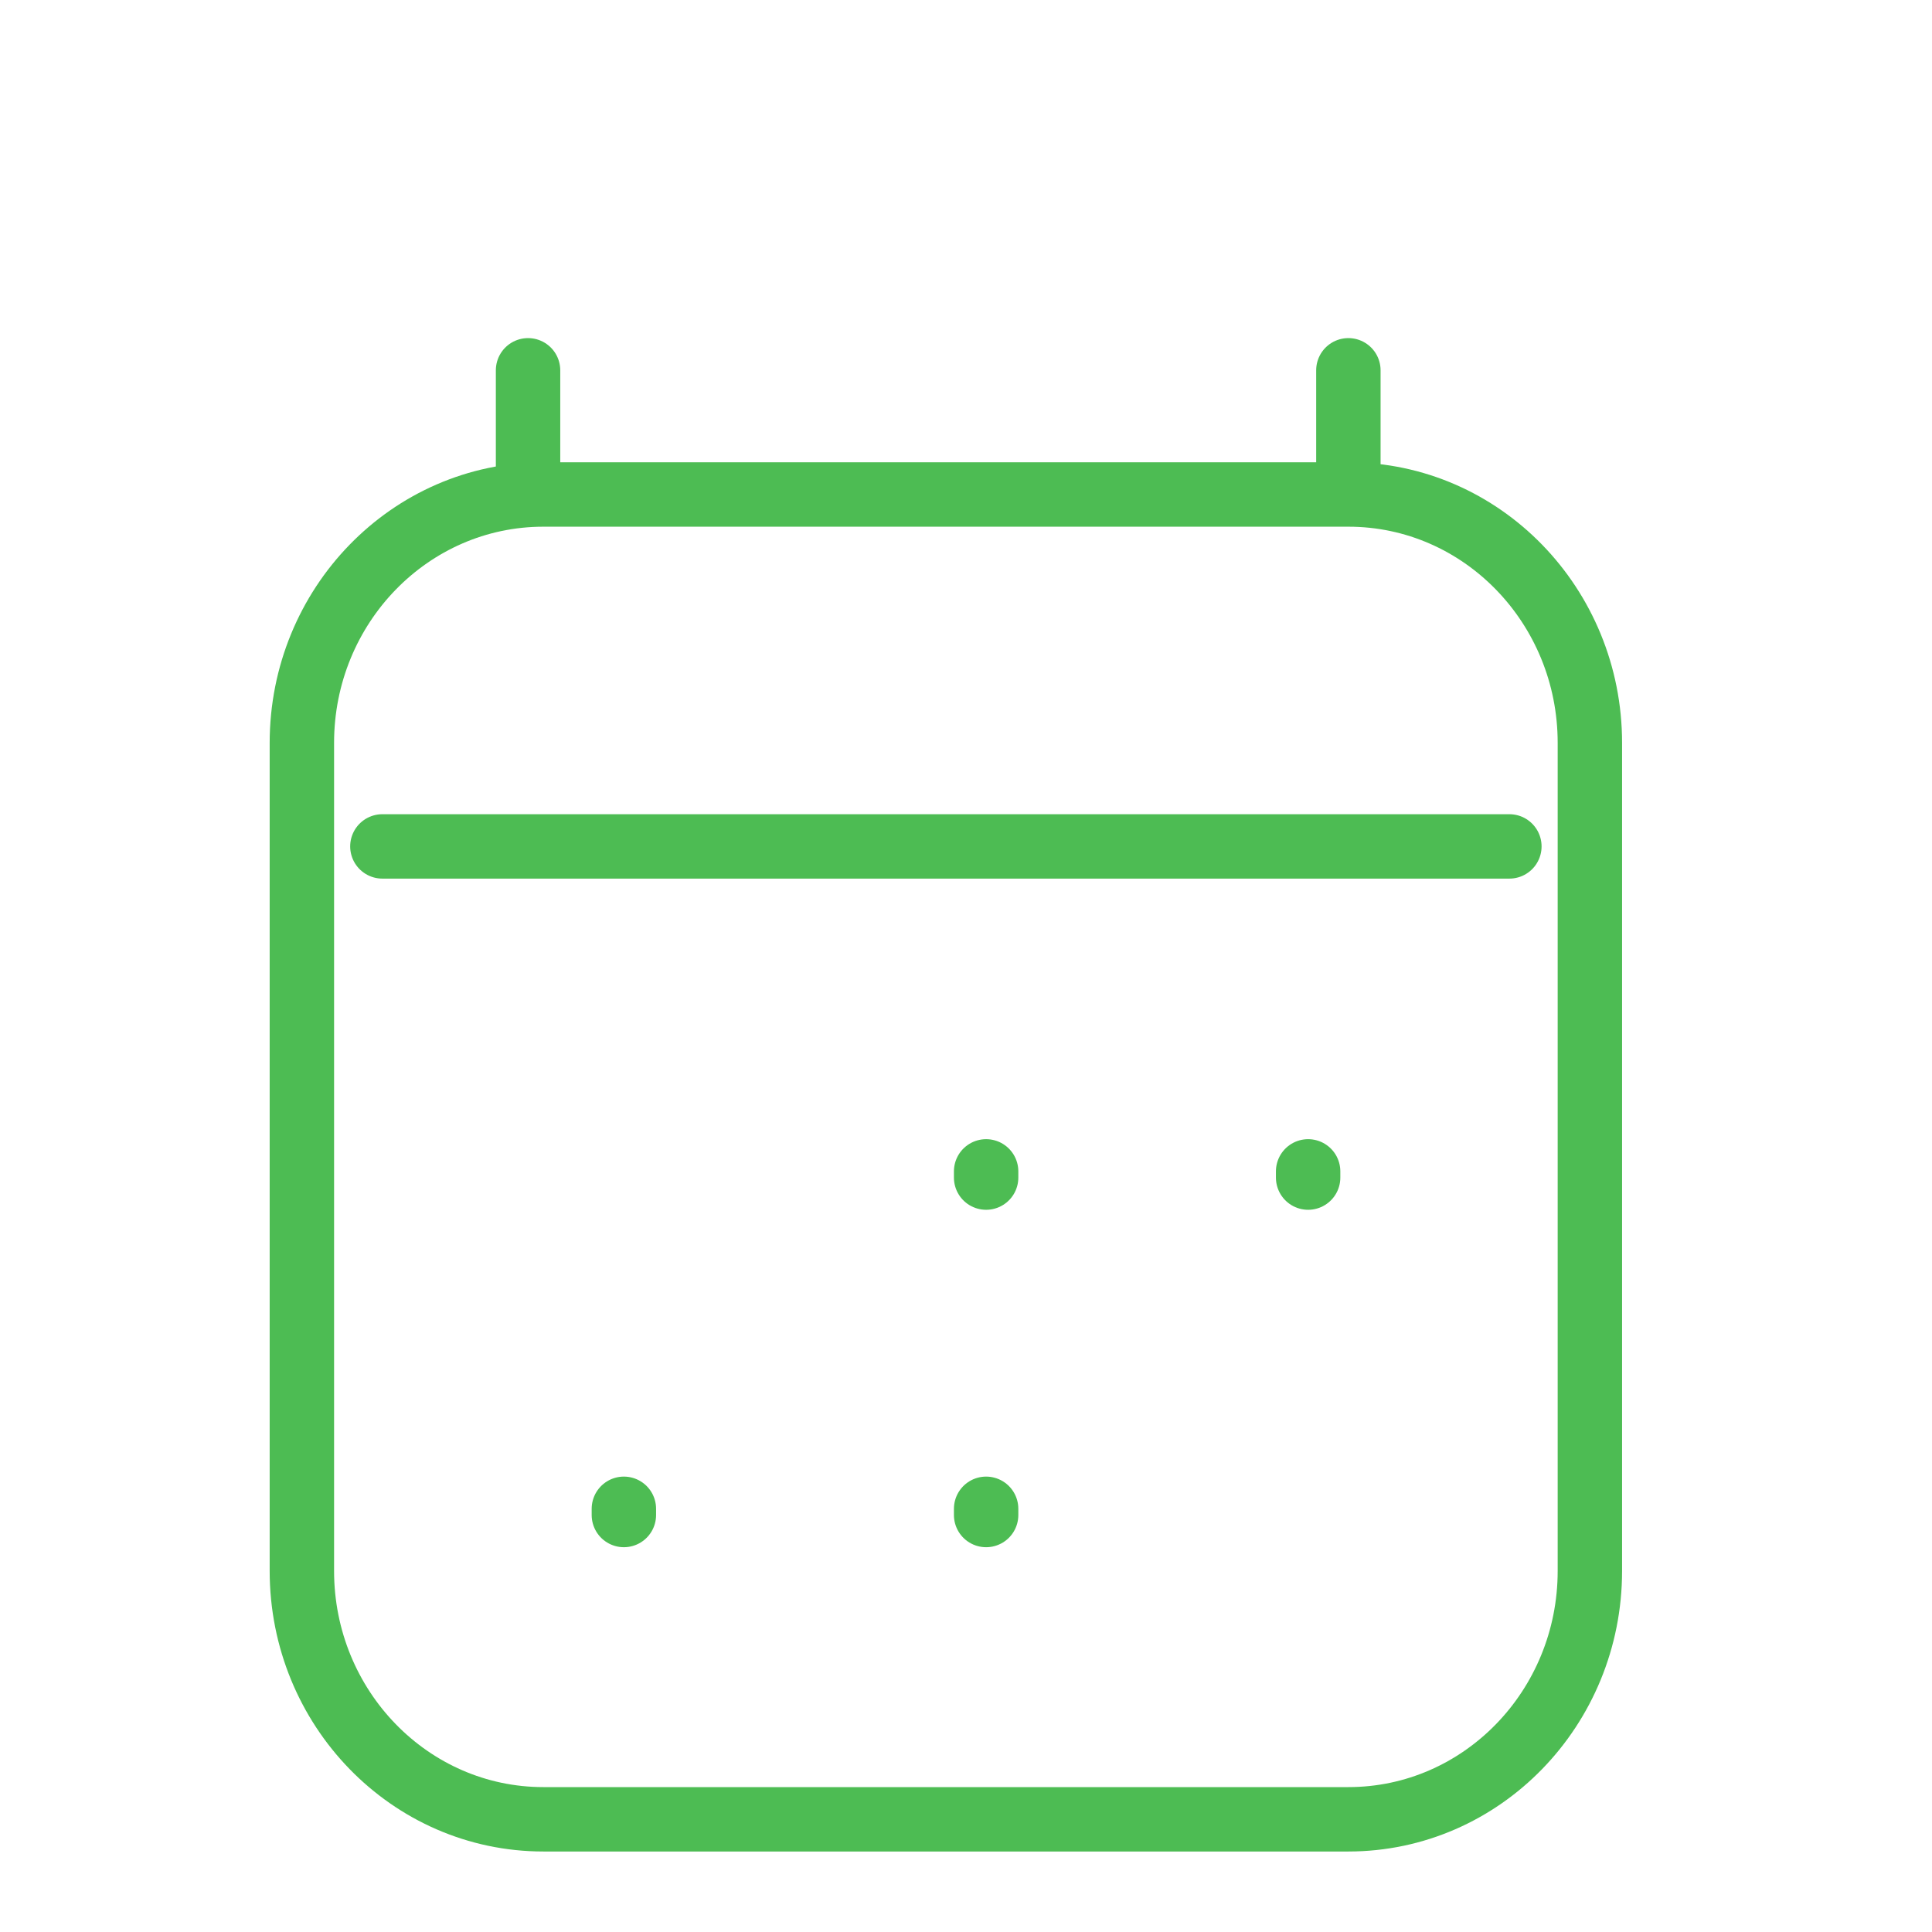 <svg width="60" height="60" viewBox="0 0 60 60" fill="none" xmlns="http://www.w3.org/2000/svg">
<g filter="url(#filter0_d_134_363)">
<path d="M19.375 43.05V42.857M30.625 43.05V42.857M30.625 32.571V32.378M40.625 32.571V32.378M11.875 22.286H46.875M16.399 7.5V11.358M41.875 7.5V11.357M41.875 11.357H16.875C12.733 11.357 9.375 14.811 9.375 19.071V44.786C9.375 49.046 12.733 52.5 16.875 52.5H41.875C46.017 52.5 49.375 49.046 49.375 44.786L49.375 19.071C49.375 14.811 46.017 11.357 41.875 11.357Z" stroke="#4DBC53" stroke-width="2" stroke-linecap="round" stroke-linejoin="round"/>
</g>
<defs>
<filter id="filter0_d_134_363" x="-4" y="0" width="68" height="68" filterUnits="userSpaceOnUse" color-interpolation-filters="sRGB">
<feFlood flood-opacity="0" result="BackgroundImageFix"/>
<feColorMatrix in="SourceAlpha" type="matrix" values="0 0 0 0 0 0 0 0 0 0 0 0 0 0 0 0 0 0 127 0" result="hardAlpha"/>
<feOffset dy="4"/>
<feGaussianBlur stdDeviation="2"/>
<feComposite in2="hardAlpha" operator="out"/>
<feColorMatrix type="matrix" values="0 0 0 0 0 0 0 0 0 0 0 0 0 0 0 0 0 0 0.25 0"/>
<feBlend mode="normal" in2="BackgroundImageFix" result="effect1_dropShadow_134_363"/>
<feBlend mode="normal" in="SourceGraphic" in2="effect1_dropShadow_134_363" result="shape"/>
</filter>
</defs>
</svg>

